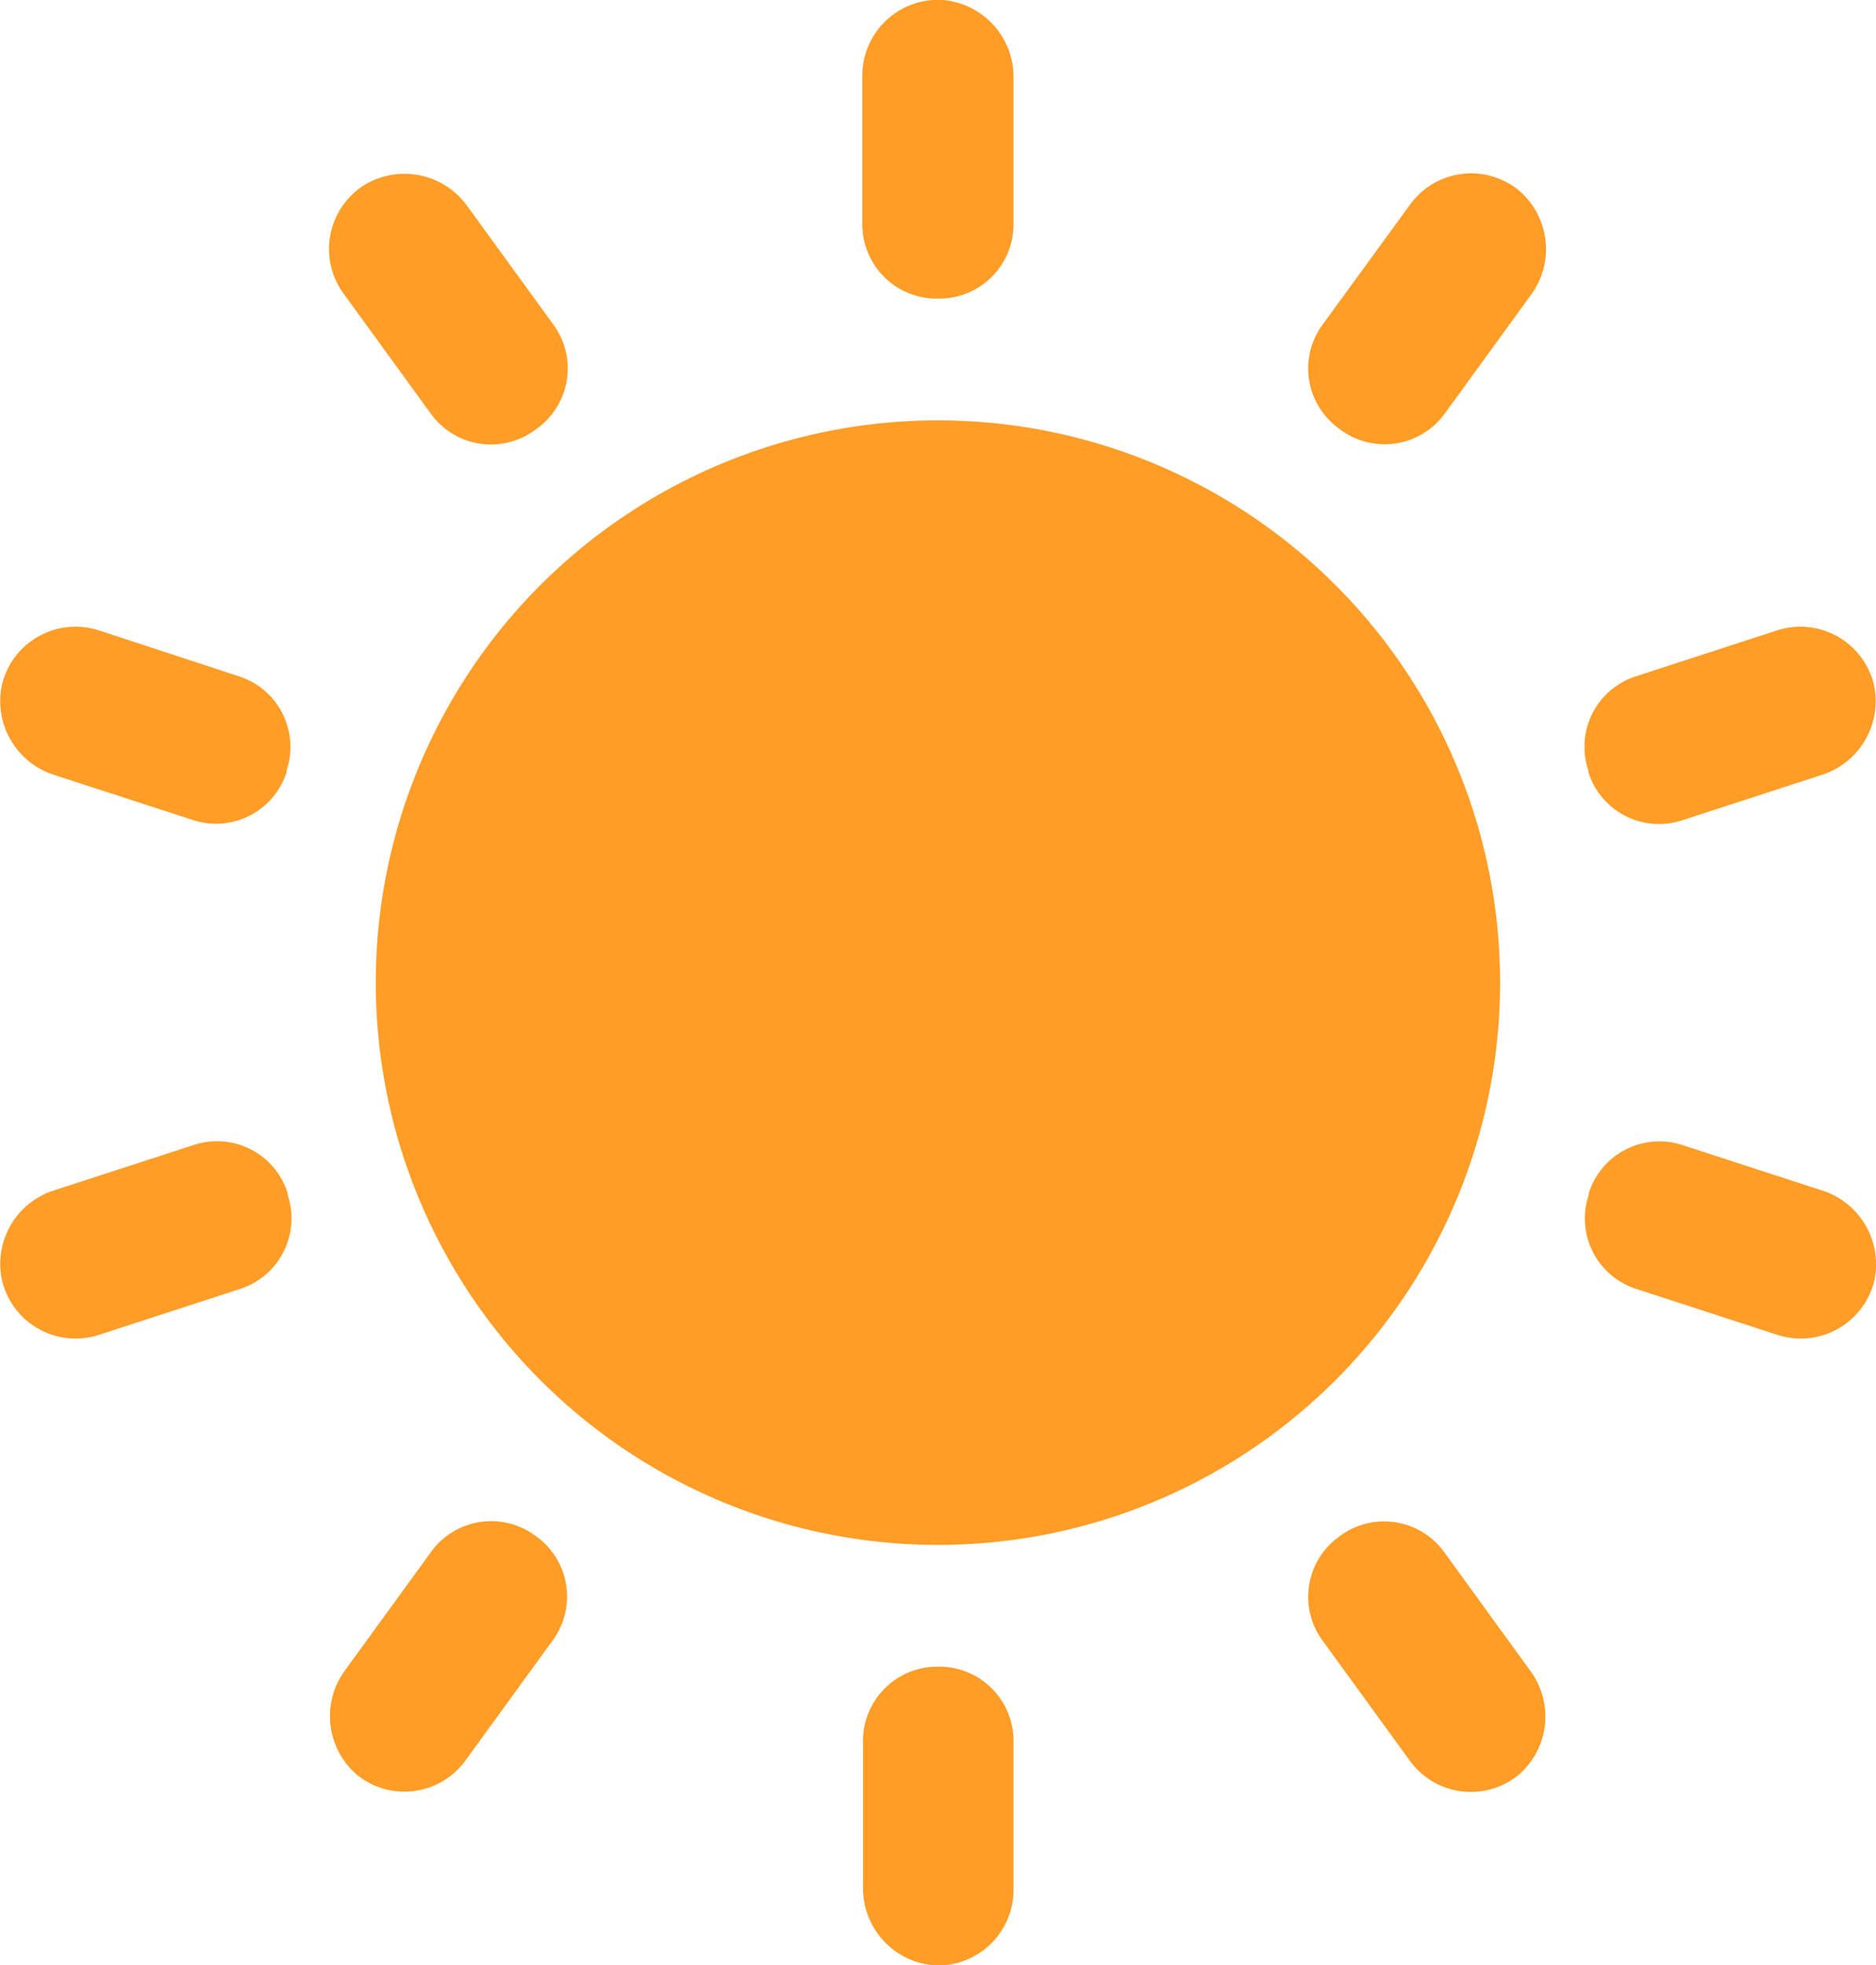 <svg xmlns="http://www.w3.org/2000/svg" viewBox="0 0 137.49 144"><defs><style>.cls-1{fill:#ff9d27;}</style></defs><g id="Layer_2" data-name="Layer 2"><g id="Layer_1-2" data-name="Layer 1"><circle class="cls-1" cx="68.74" cy="72" r="41.2"/><path class="cls-1" d="M4,56.79l10.22,3.32A5.42,5.42,0,0,0,21,56.58l0-.12a5.43,5.43,0,0,0-3.44-6.89L7.25,46.19A5.55,5.55,0,0,0,.16,50.1,5.68,5.68,0,0,0,4,56.79Z"/><path class="cls-1" d="M39.23,31.49l.1-.07a5.43,5.43,0,0,0,1.26-7.59l-6.32-8.7a5.67,5.67,0,0,0-7.54-1.59,5.54,5.54,0,0,0-1.53,8l6.43,8.85A5.43,5.43,0,0,0,39.23,31.49Z"/><path class="cls-1" d="M68.74,21.88h.06a5.44,5.44,0,0,0,5.48-5.41V5.73A5.66,5.66,0,0,0,69.11,0,5.55,5.55,0,0,0,63.2,5.54V16.47a5.44,5.44,0,0,0,5.49,5.41Z"/><path class="cls-1" d="M123.27,60.11l10.21-3.32a5.67,5.67,0,0,0,3.84-6.69,5.54,5.54,0,0,0-7.08-3.91l-10.39,3.38a5.42,5.42,0,0,0-3.44,6.89l0,.12A5.43,5.43,0,0,0,123.27,60.11Z"/><path class="cls-1" d="M105.86,30.34l6.32-8.7a5.66,5.66,0,0,0-.83-7.66,5.52,5.52,0,0,0-8,1L96.9,23.83a5.42,5.42,0,0,0,1.26,7.59l.09.07A5.44,5.44,0,0,0,105.86,30.34Z"/><path class="cls-1" d="M31.63,113.66l-6.33,8.71a5.66,5.66,0,0,0,.81,7.63,5.52,5.52,0,0,0,8-1l6.43-8.85a5.43,5.43,0,0,0-1.26-7.59l-.1-.07A5.43,5.43,0,0,0,31.63,113.66Z"/><path class="cls-1" d="M133.48,87.21l-10.21-3.32a5.43,5.43,0,0,0-6.83,3.53l0,.12a5.42,5.42,0,0,0,3.44,6.89l10.39,3.38a5.7,5.7,0,0,0,1.71.27,5.55,5.55,0,0,0,5.37-4.18A5.67,5.67,0,0,0,133.48,87.21Z"/><path class="cls-1" d="M98.25,112.51l-.09.07a5.42,5.42,0,0,0-1.26,7.59l6.43,8.85a5.52,5.52,0,0,0,8,1,5.64,5.64,0,0,0,.8-7.63l-6.32-8.71A5.44,5.44,0,0,0,98.25,112.51Z"/><path class="cls-1" d="M14.22,83.89,4,87.21A5.65,5.65,0,0,0,.17,93.9a5.54,5.54,0,0,0,5.36,4.18,5.71,5.71,0,0,0,1.72-.27l10.39-3.38a5.43,5.43,0,0,0,3.44-6.89l0-.12A5.42,5.42,0,0,0,14.22,83.89Z"/><path class="cls-1" d="M68.74,122.12h0a5.44,5.44,0,0,0-5.49,5.41v10.74A5.67,5.67,0,0,0,68.37,144a5.54,5.54,0,0,0,5.91-5.53V127.53a5.44,5.44,0,0,0-5.48-5.41Z"/></g></g></svg>